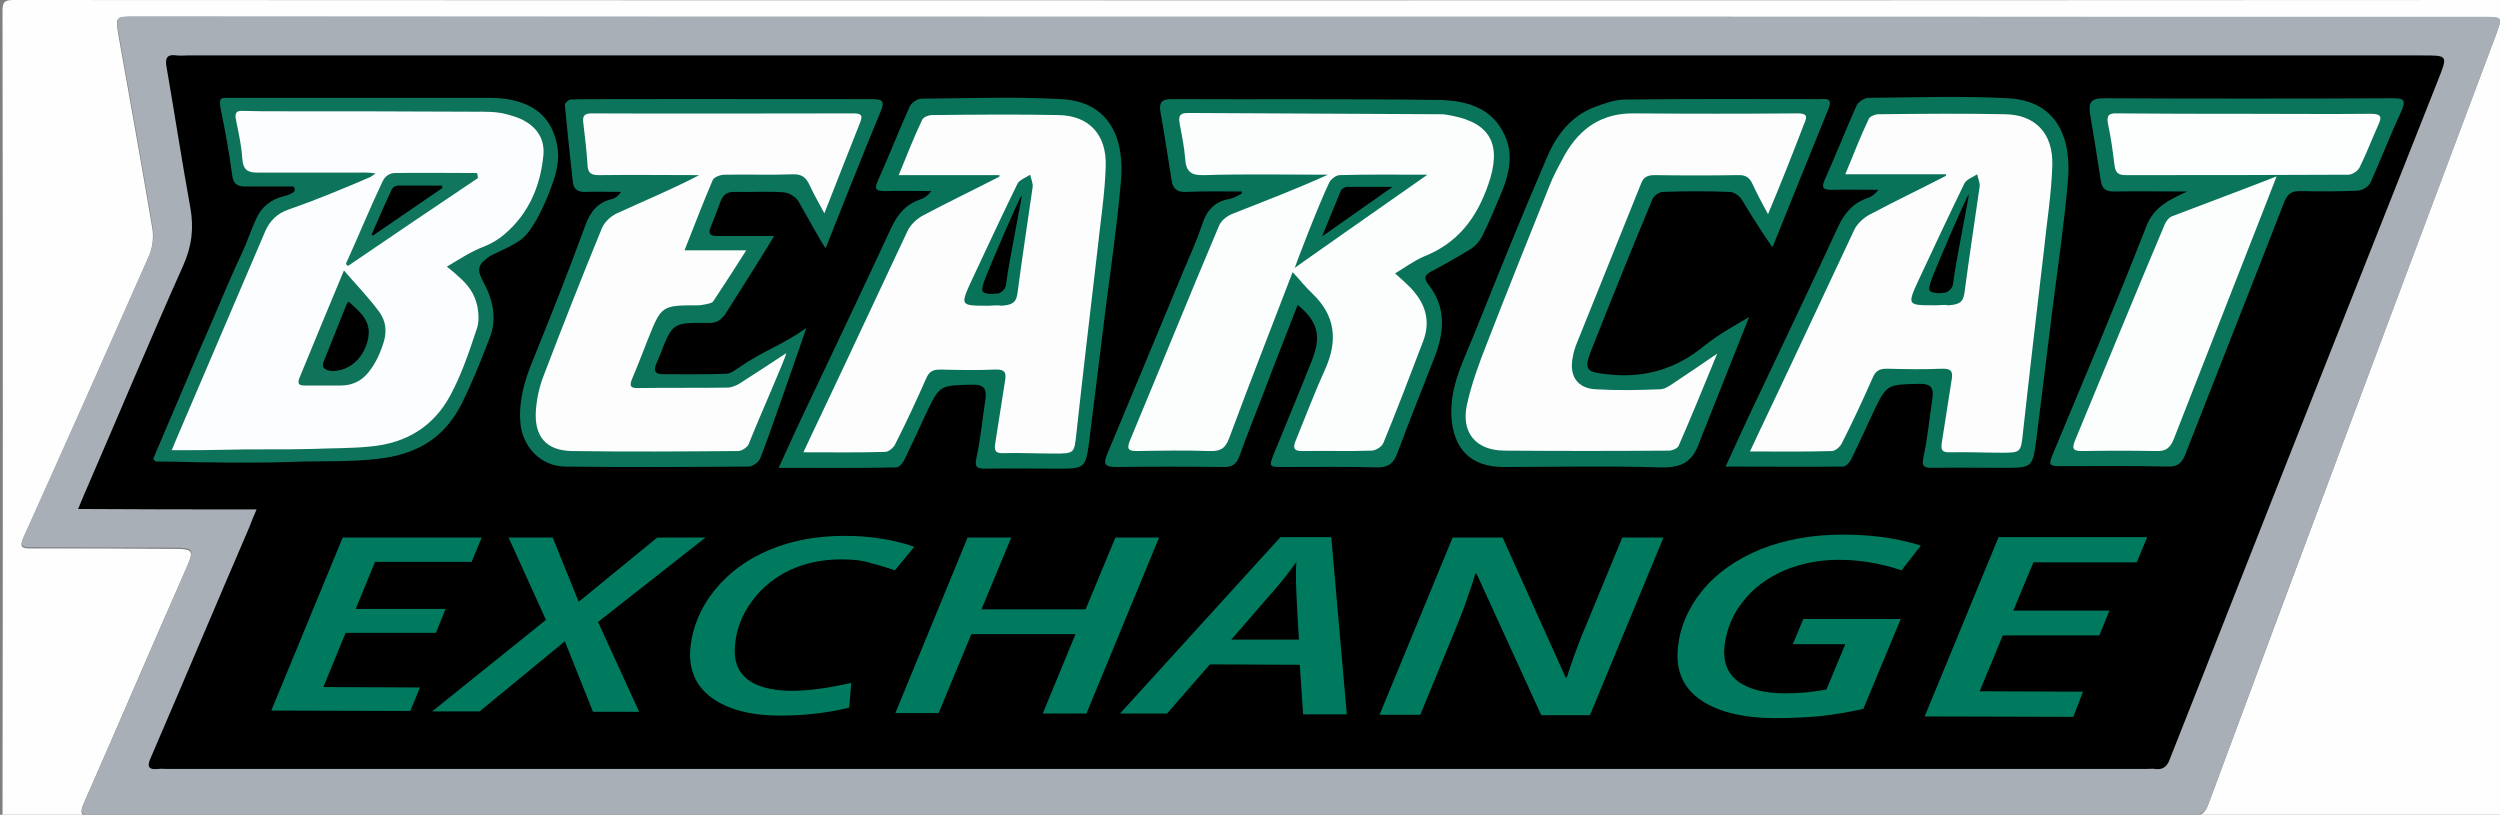 <?xml version="1.0" encoding="utf-8"?>
<!-- Generator: Adobe Illustrator 18.0.0, SVG Export Plug-In . SVG Version: 6.00 Build 0)  -->
<!DOCTYPE svg PUBLIC "-//W3C//DTD SVG 1.1//EN" "http://www.w3.org/Graphics/SVG/1.1/DTD/svg11.dtd">
<svg version="1.1" id="Layer_1" xmlns="http://www.w3.org/2000/svg" xmlns:xlink="http://www.w3.org/1999/xlink" x="0px" y="0px"
	 viewBox="0 647.9 595.3 194" enable-background="new 0 647.9 595.3 194" xml:space="preserve">
<rect x="0" y="647.9" width="595.3" height="194" fill="#808080" stroke="none"/>
<polygon points="27.9,652.7 591.6,651.9 517.9,836.1 27.9,836.1 56.6,775.1 13,773 40.7,711.7 "/>
<path fill="#087359" d="M185.4,759.3c2.8-6.1,5.3-11.6,7.9-17c6.3-13.3,12.6-26.5,18.8-39.9c1.5-3.3,3.5-5.8,7-7c1-0.3,1.9-1,2.7-2
	c-3.6,0-7.2-0.1-10.8,0c-2,0-3.1-0.1-1.9-2.6c2.6-5.8,4.9-11.7,7.5-17.5c0.4-0.9,1.8-1.9,2.8-1.9c11.1-0.1,22.3-0.5,33.3,0.1
	c11.4,0.6,15.2,9.2,14.2,19.8c-0.9,10.3-2.4,20.5-3.7,30.7c-1.3,10.2-2.5,20.5-3.8,30.7c-0.9,6.8-1,6.8-7.9,6.8
	c-5.6,0-11.2-0.1-16.8,0c-1.9,0-2.7-0.2-2.2-2.5c1-4.5,1.4-9.1,2.1-13.7c0.4-2.6,0-3.9-3.2-3.8c-7.6,0.2-7.6,0-10.9,6.9
	c-1.7,3.7-3.4,7.4-5.2,11.1c-0.4,0.7-1.2,1.7-1.9,1.7C204.4,759.4,195.3,759.3,185.4,759.3z M237.2,753.5"/>
<path fill="#FEFEFE" d="M299,846.5c-98.4,0-197,0-295.4,0.1c-2.4,0-3-0.5-3-3c0.1-64.3,0.1-128.6,0-193c0-2.2,0.4-2.7,2.7-2.7
	c197.2,0.1,394.4,0.1,591.6,0c2.2,0,2.7,0.4,2.7,2.7c-0.1,64.4-0.1,128.9,0,193.3c0,2.2-0.4,2.7-2.7,2.7
	C496.2,846.5,397.7,846.5,299,846.5z M312,651.9c-93.4,0-186.8,0-280.2,0c-4.3,0-4.3,0.1-3.6,4.4c2.7,15.3,5.5,30.7,8.1,46.2
	c0.3,2,0,4.4-0.8,6.3c-9.8,22.4-19.8,44.8-29.9,67.1c-1.1,2.4-0.3,2.6,1.8,2.6c10.9,0,21.8,0,32.7,0.1c6.4,0,6.3,0,3.7,5.9
	c-8,18.1-15.8,36.4-23.8,54.6c-1.1,2.6-0.8,3.2,2,3.2c166.6-0.1,333.2-0.1,499.8,0c2.4,0,3.3-0.8,4.1-3
	c10.7-28.9,21.5-57.8,32.3-86.7c12-32.1,24-64.2,36.1-96.3c1.6-4.3,1.6-4.3-2.7-4.3C498.3,651.9,405.2,651.9,312,651.9z"/>
<path fill="#A9AFB6" d="M312,651.9c93.2,0,186.4,0,279.6,0c4.3,0,4.3,0,2.8,4.1c-12,32.1-24,64.2-36.1,96.3
	c-10.8,28.8-21.6,57.8-32.3,86.7c-0.8,2.2-1.7,3-4.1,3c-166.6-0.1-333.2-0.1-499.8,0c-2.9,0-3.2-0.6-2-3.2
	c8-18.1,15.9-36.4,23.8-54.6c2.6-5.9,2.7-5.9-3.7-5.9c-10.9,0-21.8-0.1-32.7-0.1c-2.1,0-2.9-0.1-1.8-2.6c10-22.3,20-44.7,29.9-67.1
	c0.8-1.9,1.1-4.3,0.8-6.3c-2.6-15.4-5.3-30.7-8.1-46.2c-0.8-4.1-0.8-4.2,3.5-4.2C125.2,651.9,218.5,651.9,312,651.9z M61.1,769.2
	c-0.8,1.8-1.3,3.1-1.8,4.4c-7.8,18.1-15.5,36.4-23.3,54.5c-0.9,2-1.1,3.2,1.8,2.9c0.6-0.1,1.3,0,1.9,0c157.1,0,314.4,0,471.5,0
	c0.6,0,1.3-0.1,1.9,0c1.9,0.3,3-0.6,3.6-2.4c5.4-13.7,10.8-27.3,16.2-41.1c15.8-40.2,31.7-80.2,47.6-120.4c2.4-6.1,2.5-6-3.9-6
	c-177.3,0-354.5,0-531.9,0c-0.9,0-1.7,0.1-2.6,0c-2.6-0.4-2.8,0.9-2.4,3c1.9,11,3.6,22.1,5.6,33.1c0.9,5,0.4,9.3-1.7,14
	c-7.7,17.2-15,34.7-22.5,52c-0.8,1.8-1.6,3.7-2.5,5.9C32.9,769.2,46.8,769.2,61.1,769.2z"/>
<path fill="#0B745B" d="M181,757.1c-0.4,0.9-1.8,1.9-2.7,1.9c-14.6,0.1-29.1,0.2-43.8,0c-5.8-0.1-10.2-4.8-10.6-10.6
	c-0.4-5.3,1.1-10.2,3.1-15c4.3-10.6,8.5-21.2,12.4-31.9c1.2-3.2,2.9-5.4,6.3-6.2c0.8-0.2,1.5-0.7,2.2-1.7c-2.8,0-5.6-0.1-8.4,0
	c-1.9,0.1-2.9-0.6-3.1-2.4c-0.7-6.1-1.3-12.2-1.9-18.3c0-0.4,0.7-1.1,1.2-1.3c0.5-0.2,48.4-0.1,71.6-0.1c2.7,0,3.6,0.2,2.3,3.2
	c-4.2,10-12.7,31.6-13,32.3c-0.6-0.6-4.7-8.1-6.5-11.2c-0.6-1-2.2-2-3.4-2.1c-3.9-0.3-7.8,0-11.6-0.1c-2-0.1-3,0.7-3.6,2.5
	c-0.7,1.9-1.4,3.8-2.2,5.7c-0.8,1.8-0.2,2.3,1.6,2.3c4.3,0,8.6,0,13.4,0c-0.6,1.3-8.2,13.2-11.4,18.3c-1.1,1.7-2.3,2.5-4.4,2.4
	c-8.4-0.1-8.4,0-11.4,7.8c-0.3,0.7-0.6,1.4-0.9,2.1c-0.5,1.4-0.3,2.3,1.5,2.3c5.1,0,10.1,0.1,15.2-0.1c1.1,0,2.2-0.9,3.1-1.5
	c5.9-4.1,10.1-5.2,16-9.4C192,726.1,182.4,753.9,181,757.1z M129.2,737.8"/>
<path fill="#0A745B" d="M295.7,693.5c-4.4,0-8.8-0.1-13.2,0.1c-2.2,0.1-3.2-0.7-3.5-2.7c-0.9-5.5-1.7-11-2.7-16.5
	c-0.3-2,0.3-2.9,2.5-2.9c21.2,0.1,42.4-0.1,63.6,0.2c6.4,0.1,12.8,1.6,15.9,8.4c2.1,4.5,1.1,9.1-0.7,13.5c-1.5,3.6-3,7.2-4.7,10.6
	c-0.6,1.2-1.6,2.3-2.7,3c-3.1,1.9-6.3,3.7-9.5,5.4c-1.5,0.8-1.7,1.6-0.6,3c4.2,5.3,3.9,11.1,1.6,17.1c-3,7.7-6.1,15.4-9,23.2
	c-0.9,2.3-2,3.3-4.7,3.3c-7.4-0.2-14.9-0.1-22.3-0.1c-3.6,0-3.6,0-2.3-3.3c3-7.4,6.1-14.7,9-22.1c2.3-5.8,1.4-9.3-3.4-13.2
	c-2.9,7.5-5.8,14.8-8.6,22.2c-1.8,4.6-3.6,9.2-5.3,13.9c-0.7,1.9-1.8,2.6-3.9,2.5c-8.4-0.1-16.8-0.1-25.3,0c-2.8,0-3.3-0.6-2.2-3.2
	c6-14.3,11.9-28.6,17.9-43c1.6-3.8,3.3-7.5,4.6-11.4c1.1-3.4,2.9-5.6,6.5-6.2c1-0.2,2-0.8,3-1.3
	C295.7,693.8,295.7,693.6,295.7,693.5z M310.4,755.6"/>
<path fill="#0A745A" d="M404.7,753.1c-1.7,5-4.4,6.2-9.4,6.1c-12.4-0.4-24.8-0.1-37.3-0.1c-7.9,0-12-4.4-12.4-12.2
	c-0.3-7,2.8-13,5.3-19.1c5.7-14.2,11.4-28.4,17.5-42.5c2.2-5.2,5.7-9.8,11.3-11.9c2.4-0.9,4.9-1.8,7.4-1.8
	c15.3-0.2,30.6-0.1,46.1-0.1c1.4,0,3.3-0.5,2.2,2.3c-4.5,11-8.9,22-13.3,32.9c-0.1,0.3-5-7.3-7.3-11.2c-0.5-0.9-1.9-1.9-2.9-1.9
	c-5.3-0.2-10.6-0.2-15.9,0c-0.9,0-2.2,0.9-2.5,1.7c-5,12-9.9,24.1-14.7,36.3c-1.7,4.4-0.9,4.9,3.7,5.4c8.9,1.1,16.7-1.2,23.5-6.9
	c3.3-2.6,6.9-4.6,10.5-6.7 M358.2,755.3"/>
<path fill="#0B755B" d="M520.8,693.5c-5.8,0-11.7-0.1-17.5,0c-2.1,0-2.8-0.8-3.1-2.8c-0.8-5.2-1.6-10.4-2.5-15.6
	c-0.4-2.6,0-3.8,3.2-3.8c22.9,0.1,45.9,0.1,68.7,0c2.6,0,3.5,0.2,2.2,3.1c-2.6,5.6-4.8,11.3-7.3,16.9c-0.4,1-1.9,1.9-3,2
	c-4.6,0.2-9.3,0.2-13.9,0.1c-1.9,0-2.8,0.6-3.6,2.4c-7.8,20.1-15.8,40.2-23.6,60.2c-0.8,2.1-1.8,3.1-4.2,3
	c-8.3-0.2-16.6-0.1-24.9-0.1c-3.6,0-3.6-0.1-2.3-3.3c7.4-17.8,15-35.6,22-53.6C512.9,697,516.6,695.5,520.8,693.5z M534.4,675"/>
<path fill="#FDFDFD" d="M178.3,753.6c-0.3,0.8-1.7,1.7-2.5,1.7c-13.2,0.1-26.3,0.2-39.6,0c-6.1-0.1-9-3.4-8.6-9.6
	c0.2-2.8,0.8-5.6,1.8-8.2c4.5-11.8,9.1-23.5,13.9-35.2c0.6-1.5,2.1-2.9,3.6-3.6c6.5-3,13.1-5.7,19.6-9.1c-7.9,0-15.9-0.1-23.8,0
	c-1.9,0-2.7-0.4-2.8-2.4c-0.2-3.3-0.6-6.7-1-10c-0.2-1.6,0.1-2.3,2-2.3c20.7,0.1,41.5,0,62.3,0c1.7,0,2.4,0.3,1.6,2.2
	c-2.8,7-5.5,14-8.5,21.6c-1.4-2.6-2.6-4.7-3.6-6.9c-0.8-1.6-1.7-2.4-3.7-2.4c-5.5,0.2-11,0-16.5,0.1c-1,0-2.5,0.6-2.8,1.3
	c-2.3,5.4-4.4,10.9-6.7,16.7c5,0,9.6,0,14.7,0c-2.8,4.4-5.3,8.3-7.9,12.2c-0.3,0.5-2.9,0.9-3.5,0.9c-8.8,0-8.8,0-12.1,8.3
	c-1.2,3-2.3,6-3.6,9c-0.8,1.8-0.6,2.5,1.5,2.4c7-0.1,14,0,21-0.1c1.1,0,2.3-0.5,3.2-1.1c3.1-2,7.9-5.1,10.9-7.1
	C187.3,732.7,180.9,747,178.3,753.6z"/>
<path fill="#FCFDFD" d="M332.2,713c1.7,1.6,3.4,2.9,4.7,4.6c2.8,3.4,3.6,7.3,2,11.5c-3.1,8.1-6.2,16.3-9.5,24.3
	c-0.4,0.9-1.8,1.8-2.8,1.8c-5.4,0.2-10.8,0-16.2,0.1c-2.7,0.1-2.5-1-1.7-2.9c2.3-5.6,4.4-11.2,6.9-16.7c3-6.8,2.4-12.7-3.2-18
	c-1.6-1.5-2.9-3.2-4.6-5c-5.1,13.3-10.2,26.3-15.1,39.5c-0.9,2.5-2.1,3.2-4.7,3.1c-5.7-0.2-11.4-0.1-17.2,0c-2.1,0-2.6-0.4-1.7-2.6
	c7.1-17,14-34.1,21.2-51.1c0.5-1.2,1.9-2.3,3.2-2.8c7.6-3,15.2-5.9,22.7-9.3c-9.8,0-19.7-0.2-29.5,0.1c-3.2,0.1-4.3-0.9-4.5-4
	c-0.2-2.8-0.8-5.5-1.3-8.3c-0.3-1.8,0-2.5,2-2.5c20,0.1,40,0.2,60,0.3c0.9,0,1.7,0.1,2.6,0.3c9.7,1.8,12.1,7.2,8.9,16.4
	c-2.8,8.1-7.3,14-15.4,17.2C336.5,710.1,334.4,711.7,332.2,713z M339.9,689.5c-7.6,0-14.2-0.1-20.9,0.1c-0.9,0-2.1,1-2.5,1.8
	c-2.8,5.9-8,19.6-8.2,20.3C308.2,711.7,328.9,697.2,339.9,689.5z"/>
<path fill="#FDFDFD" d="M421,698.9c-1.5-2.8-2.7-5-3.7-7.2c-0.7-1.5-1.6-2.2-3.5-2.1c-6.6,0.1-13.2,0.1-19.8,0
	c-1.8,0-2.7,0.5-3.3,2.2c-5,12.5-10.1,25-15.1,37.5c-0.5,1.2-0.9,2.4-1.1,3.7c-0.9,4.4,1.1,7.4,5.5,7.6c5.1,0.3,10.1,0.2,15.2,0
	c1.1,0,2.2-0.7,3.2-1.4c3.3-2.2,6.6-4.4,10.5-7.1c-3.2,7.8-6.1,14.9-9.2,22c-0.3,0.6-1.5,1.1-2.3,1.1c-13.1,0.1-26.1,0.1-39.3,0
	c-6.7-0.1-10.2-4.3-8.8-10.9c1.1-5,2.9-9.9,4.8-14.7c4.8-12.4,9.8-24.8,14.8-37.3c1-2.6,2.4-5.1,3.7-7.5c3.6-6.4,8.9-10,16.5-9.9
	c13,0.1,25.9,0.1,39,0c2.2,0,2.3,0.7,1.5,2.5C426.9,684.4,424.2,691.3,421,698.9z"/>
<path fill="#FDFDFD" d="M238,689.6c-7.9,0-15.7,0-24,0c1.9-4.6,3.6-9,5.6-13.2c0.3-0.6,1.5-1.1,2.3-1.1c10-0.1,20.1-0.2,30.1,0
	c7.2,0.1,11.5,4.5,11.3,12.1c-0.2,6.8-1.3,13.5-2,20.3c-1.7,14.5-3.4,28.9-5,43.5c-0.5,4.7-0.5,4.7-5.3,4.7c-4,0-8-0.2-12-0.1
	c-2,0.1-2.3-0.6-2-2.4c0.8-4.9,1.5-9.8,2.3-14.7c0.4-2.1,0-2.9-2.4-2.8c-4.3,0.2-8.6,0.1-13,0c-1.8,0-2.7,0.5-3.4,2.2
	c-2.3,5.2-4.7,10.4-7.3,15.5c-0.4,0.9-1.6,1.9-2.4,1.9c-6.2,0.2-12.5,0.1-19.5,0.1c1.9-4.1,3.5-7.4,5.1-10.8
	c6.6-13.9,13.1-27.9,19.7-41.9c0.7-1.5,2.2-2.9,3.7-3.7c6-3.2,12.1-6.1,18.1-9.2C238,689.9,238,689.8,238,689.6z M235.3,720.7
	c1.1,0,2.2-0.2,3.2,0c2.4-0.2,3.5-0.6,3.8-3.1c1.1-8.4,2.4-16.8,3.6-25.2c0.1-0.9-0.4-1.9-0.6-2.9c-1,0.7-2.5,1.2-3,2.1
	c-3.7,7.6-7.3,15.3-10.9,23C228.6,720.7,228.6,720.7,235.3,720.7z"/>
<path fill="#FCFDFD" d="M542.1,689.9c-1.7,4.3-3.1,8.1-4.6,11.8c-6.6,16.9-13.3,33.9-19.9,50.8c-0.9,2.2-2,2.9-4.2,2.8
	c-5.8-0.1-11.6-0.1-17.5,0c-2,0-2.7-0.3-1.8-2.5c7.1-17.1,14.1-34.3,21.3-51.3c0.3-0.8,1-1.8,1.8-2.1
	C525.3,696.3,533.4,693.3,542.1,689.9z"/>
<path fill="#FDFEFE" d="M534.4,675c10,0,20.1,0.1,30.1,0c2.4,0,2.8,0.6,1.8,2.7c-1.5,3.3-2.8,6.8-4.4,10c-0.4,0.9-1.8,1.8-2.7,1.8
	c-17.7,0.1-35.4,0.1-53.1,0.1c-1.9,0-2.4-0.8-2.6-2.4c-0.4-3.2-0.8-6.4-1.5-9.6c-0.5-2.3,0.2-2.8,2.3-2.7
	C514.3,675,524.4,675,534.4,675z"/>
<path fill="#212222" d="M90.9,700.7c-0.1,0.3-0.2,0.5-0.4,0.8c-0.1-0.1-0.2-0.2-0.2-0.2c0.1-0.2,0.3-0.5,0.4-0.7
	C90.7,700.5,90.9,700.7,90.9,700.7z"/>
<path fill="#212222" d="M39.7,664.1"/>
<path fill="#212222" d="M530.2,664.1"/>
<g>
	<path fill="#0E735B" d="M36.5,757.1c2.3-5.4,4.6-10.8,6.9-16.2c2.3-5.5,4.7-11,7.1-16.5c2.3-5.3,4.5-10.7,7-16
		c1.3-2.7,2.2-5.6,3.5-8.4c1.3-2.9,3.6-4.7,6.7-5.4c0.8-0.2,1.6-0.5,2.3-1c0.2-0.4,0.2-0.7,0.1-1.1c-0.4-0.3-0.9-0.2-1.3-0.2
		c-3.5,0-7,0-10.6,0c-1.8,0-2.7-0.8-2.9-2.6c-0.7-5.4-1.7-10.8-2.8-16.1c-0.1-0.5-0.1-0.9-0.1-1.4c0-0.7,0.4-1,1.1-1
		c0.2,0,0.4,0,0.6,0c20.9,0,41.7,0,62.6,0c2.9,0,5.7,0.4,8.4,1.5c4.3,1.8,6.6,5.1,7.5,9.5c0.8,3.6-0.1,7-1.4,10.4
		c-1.1,3.1-3.8,9.3-6.5,11.8c-1.8,1.7-5.3,3.1-7.5,4.2c-0.8,0.4-1.5,1-2.2,1.6c-0.9,0.9-1.1,1.9-0.7,3.1c0.5,1.4,1.3,2.6,1.9,4
		c1.4,3.5,1.9,7.1,0.5,10.8c-2,5.3-4.1,10.5-6.6,15.6c-2.2,4.5-5.3,8.1-9.8,10.5c-3.1,1.6-6.4,2.5-9.9,2.9
		c-7.1,0.9-14.2,0.5-21.3,0.8c-6.2,0.2-12.4,0.2-18.6,0.1c-4.2,0-8.4-0.2-12.6-0.2C37.3,757.9,36.8,757.8,36.5,757.1z"/>
	<path fill="#FCFDFE" d="M89.4,689.2c-1.7-0.3-3.3-0.2-4.8-0.2c-7.8,0-15.5,0-23.3,0c-2.5,0-3.4-0.8-3.6-3.3c-0.2-3-0.8-5.8-1.4-8.7
		c-0.1-0.4-0.1-0.7-0.2-1.1c-0.1-1.2,0.3-1.6,1.5-1.6c1.8,0,3.6,0.1,5.4,0.1c16.6,0,33.1,0,49.7,0.1c2.8,0,5.6-0.1,8.3,0.7
		c1.4,0.4,2.8,0.8,4.1,1.6c3.1,1.8,4.6,4.6,4.3,8c-0.7,7.4-3.5,14-9.3,18.9c-1.4,1.2-2.9,2.1-4.6,2.8c-3.2,1.2-6.1,3.1-9.1,4.9
		c0.9,0.7,1.8,1.4,2.6,2.2c2.4,2,4.1,4.3,4.7,7.4c0.3,1.8,0.4,3.6-0.2,5.3c-1.8,5.4-3.6,10.8-6.3,15.8c-4,7.4-10.5,11.3-18.8,12.1
		c-4.7,0.5-9.4,0.4-14.1,0.6c-7,0.2-14,0-21,0.2c-3.7,0.1-7.4,0.1-11.1,0.1c-0.4,0-0.8,0-1.3,0c0.6-1.5,1.2-2.9,1.8-4.3
		c6.8-15.9,13.6-31.8,20.4-47.7c1.1-2.6,2.9-4.4,5.6-5.3c6.6-2.3,13.1-5,19.6-7.8C88.6,689.7,89,689.6,89.4,689.2z"/>
	<path fill="#10765E" d="M82.9,711.2c-0.7-0.3-0.5-0.7-0.3-1c2.9-6.4,5.5-12.8,8.5-19.1c0.6-1.3,1.7-2,3-2c6.5-0.1,12.9,0,19.4,0
		c0.3,0.3,0.2,0.7,0.3,1.2C103.5,697.2,93.2,704.2,82.9,711.2z"/>
	<path fill="#10745B" d="M81.9,712.3c2.8,3.3,5.9,6.4,8.5,10c1.4,2,1.7,4.2,1.1,6.6c-0.8,2.8-2,5.5-3.8,7.7
		c-1.7,2.1-3.9,3.1-6.6,3.1c-2.9,0-5.8,0-8.6,0c-1.4,0-1.7-0.5-1.2-1.8C74.8,729.4,78.3,720.9,81.9,712.3
		C81.7,712.3,81.7,712.3,81.9,712.3z"/>
	<path d="M83,719.7c2.3,2.1,4.9,4.1,4.8,7.5c-0.1,3.4-2.6,8.4-7.8,9c-0.7,0.1-1.4,0.1-2.1-0.2c-0.9-0.3-1.2-0.9-0.9-1.8
		c1.9-4.7,3.7-9.3,5.6-14C82.7,720.1,82.8,719.9,83,719.7z"/>
	<path d="M88.8,704c-0.4-0.1-0.3-0.4-0.2-0.5c1.5-3.4,3-6.9,4.6-10.3c0.3-0.7,0.9-1.1,1.6-1.1c3.5,0,7,0,10.4,0
		c0.2,0.2,0.1,0.4,0.1,0.6C99.9,696.4,94.3,700.2,88.8,704z"/>
</g>
<path d="M235.7,717.9c-2-0.3-2.3-0.4-1.1-3.7c1.6-4.1,8.2-19.4,8.7-19.8c0.1,0.5-3.2,16.5-3.7,21c-0.1,1.3-0.9,2-1.9,2.4
	C237.3,717.7,236.2,718,235.7,717.9z"/>
<path d="M319.2,693.5l-4.4,10.7l16.8-11.8h-10.8c-0.3,0-0.6,0.1-0.9,0.3l0,0C319.5,692.9,319.3,693.2,319.2,693.5z"/>
<path fill="#087359" d="M444.9,671.2c11.1-0.1,22.3-0.5,33.3,0.1c11.4,0.6,15.2,9.2,14.2,19.8c-0.9,10.3-2.4,20.5-3.7,30.7
	c-1.3,10.2-2.5,20.5-3.8,30.7c-0.9,6.8-1,6.8-7.9,6.8c-5.6,0-11.2-0.1-16.8,0c-1.9,0-2.7-0.2-2.2-2.5c1-4.5,1.4-9.1,2.1-13.7
	c0.4-2.6,0-3.9-3.2-3.8c-7.6,0.2-7.6,0-10.9,6.9c-1.7,3.7-3.4,7.4-5.2,11.1c-0.4,0.7-1.2,1.7-1.9,1.7c-9,0.1-18.1,0-28,0
	c2.8-6.1,5.3-11.6,7.9-17c6.3-13.3,12.6-26.5,18.8-39.9c1.5-3.3,3.5-5.8,7-7c1-0.3,1.9-1,2.7-2c-3.6,0-7.2-0.1-10.8,0
	c-2,0-3.1-0.1-1.9-2.6c2.6-5.8,4.9-11.7,7.5-17.5C442.5,672.2,443.9,671.2,444.9,671.2"/>
<path fill="#087359" d="M462.6,753.3"/>
<path fill="#FDFDFD" d="M463.4,689.4c-7.9,0-15.7,0-24,0c1.9-4.6,3.6-9,5.6-13.2c0.3-0.6,1.5-1.1,2.3-1.1c10-0.1,20.1-0.2,30.1,0
	c7.2,0.1,11.5,4.5,11.3,12.1c-0.2,6.8-1.3,13.5-2,20.3c-1.7,14.5-3.4,28.9-5,43.5c-0.5,4.7-0.5,4.7-5.3,4.7c-4,0-8-0.2-12-0.1
	c-2,0.1-2.3-0.6-2-2.4c0.8-4.9,1.5-9.8,2.3-14.7c0.4-2.1,0-2.9-2.4-2.8c-4.3,0.2-8.6,0.1-13,0c-1.8,0-2.7,0.5-3.4,2.2
	c-2.3,5.2-4.7,10.4-7.3,15.5c-0.4,0.9-1.6,1.9-2.4,1.9c-6.2,0.2-12.5,0.1-19.5,0.1c1.9-4.1,3.5-7.4,5.1-10.8
	c6.6-13.9,13.1-27.9,19.7-41.9c0.7-1.5,2.2-2.9,3.7-3.7c6-3.2,12.1-6.1,18.1-9.2C463.4,689.7,463.4,689.6,463.4,689.4z M460.8,720.6
	c1.1,0,2.2-0.2,3.2,0c2.4-0.2,3.5-0.6,3.8-3.1c1.1-8.4,2.4-16.8,3.6-25.2c0.1-0.9-0.4-1.9-0.6-2.9c-1,0.7-2.5,1.2-3,2.1
	c-3.7,7.6-7.3,15.3-10.9,23C454.1,720.6,454.1,720.6,460.8,720.6z"/>
<path d="M461.2,717.7c-2-0.3-2.3-0.4-1.1-3.7c1.6-4.1,8.2-19.4,8.7-19.8c0.1,0.5-3.2,16.5-3.7,21c-0.1,1.3-0.9,2-1.9,2.4
	C462.8,717.6,461.7,717.8,461.2,717.7z"/>
<g>
	<path fill="#007A5E" d="M97.7,817.2l-33.1-0.1l17-41.2l33.1,0l-2.4,5.8l-23,0l-4.6,11.2l21.4,0l-2.3,5.7l-21.5,0l-5.3,12.9l23,0.1
		L97.7,817.2z"/>
	<path fill="#007A5E" d="M152.2,817.4l-11,0l-6.7-16.8l-20.3,16.7l-11.3,0l27.1-21.8l-8.9-19.6l10.5,0l6.2,15.3l18.7-15.3l11.5,0
		L142.4,796L152.2,817.4z"/>
	<path fill="#007A5E" d="M200.4,781.1c-4.5,0-8.5,0.8-12.2,2.5c-3.6,1.7-6.7,4.1-9.1,7.4c-2.4,3.2-3.8,6.8-4.1,10.7
		c-0.3,3.4,0.6,6,2.9,7.9c2.2,1.8,5.7,2.7,10.3,2.8c4.1,0,8.9-0.6,14.5-1.9l-0.5,5.9c-5.3,1.3-10.8,1.9-16.4,1.9
		c-7.2,0-12.6-1.5-16.4-4.3c-3.8-2.8-5.5-6.8-5-11.9c0.5-4.9,2.4-9.5,5.8-13.7c3.4-4.2,7.8-7.4,13.1-9.6c5.3-2.2,11.2-3.3,17.7-3.3
		c6.3,0,11.8,0.9,16.7,2.6l-4.6,5.6c-1.8-0.6-3.7-1.2-5.7-1.7C205.3,781.3,203,781.1,200.4,781.1z"/>
	<path fill="#007A5E" d="M258.7,817.8l-10.4,0l7.8-18.9l-24.8,0l-7.8,18.8l-10.3,0l17.2-41.8l10.4,0l-7.1,17.1l24.8,0l7.1-17.1
		l10.4,0L258.7,817.8z"/>
	<path fill="#007A5E" d="M309.5,806.2l-21.4-0.1l-10.2,11.7l-11.2,0l38.2-42l12.1,0l3.7,42.2l-10.4,0L309.5,806.2z M309.3,800.2
		c-0.5-8-0.7-12.8-0.7-14.5c0-1.7,0-3,0.1-4c-1.9,2.7-4.2,5.6-7.1,8.8l-8.4,9.7L309.3,800.2z"/>
	<path fill="#007A5E" d="M378.6,818.2l-11.6,0l-15.4-33.7l-0.3,0l-0.6,2c-1,2.9-1.7,4.9-2.1,6.1c-0.4,1.2-3.9,9.7-10.4,25.5l-9.7,0
		l17.4-42.2l11.9,0l15,33.3l0.3,0c0.3-1,0.9-2.9,1.9-5.6c1-2.7,1.7-4.6,2.3-5.9l9-21.8l9.8,0L378.6,818.2z"/>
	<path fill="#007A5E" d="M429.4,795.3l23.2,0l-8.9,21.4c-3.4,0.8-6.8,1.3-10,1.7c-3.2,0.3-6.8,0.5-10.8,0.5
		c-7.9,0-13.8-1.5-17.9-4.3c-4.1-2.8-5.9-6.8-5.5-12c0.4-5.1,2.4-9.8,5.8-14c3.4-4.2,8.1-7.5,13.9-9.9c5.8-2.3,12.3-3.5,19.5-3.5
		c3.3,0,6.5,0.2,9.6,0.6c3,0.4,6.1,1.1,9.1,2l-4.6,5.9c-5.1-1.7-10.1-2.5-14.9-2.5c-4.8,0-9.2,0.9-13.2,2.6c-4,1.8-7.3,4.2-9.8,7.5
		c-2.5,3.2-3.9,6.8-4.3,10.8c-0.3,3.5,0.8,6.2,3.3,8.1c2.5,1.8,6.2,2.8,11.2,2.8c3.3,0,6.5-0.3,9.8-0.9l4.5-10.8l-12.5,0
		L429.4,795.3z"/>
	<path fill="#007A5E" d="M493.7,818.6l-35.4-0.1l17.6-42.7l35.4,0l-2.5,6l-24.6,0l-4.8,11.5l22.9,0l-2.4,5.9l-23,0l-5.5,13.3
		l24.6,0.1L493.7,818.6z"/>
</g>
</svg>
